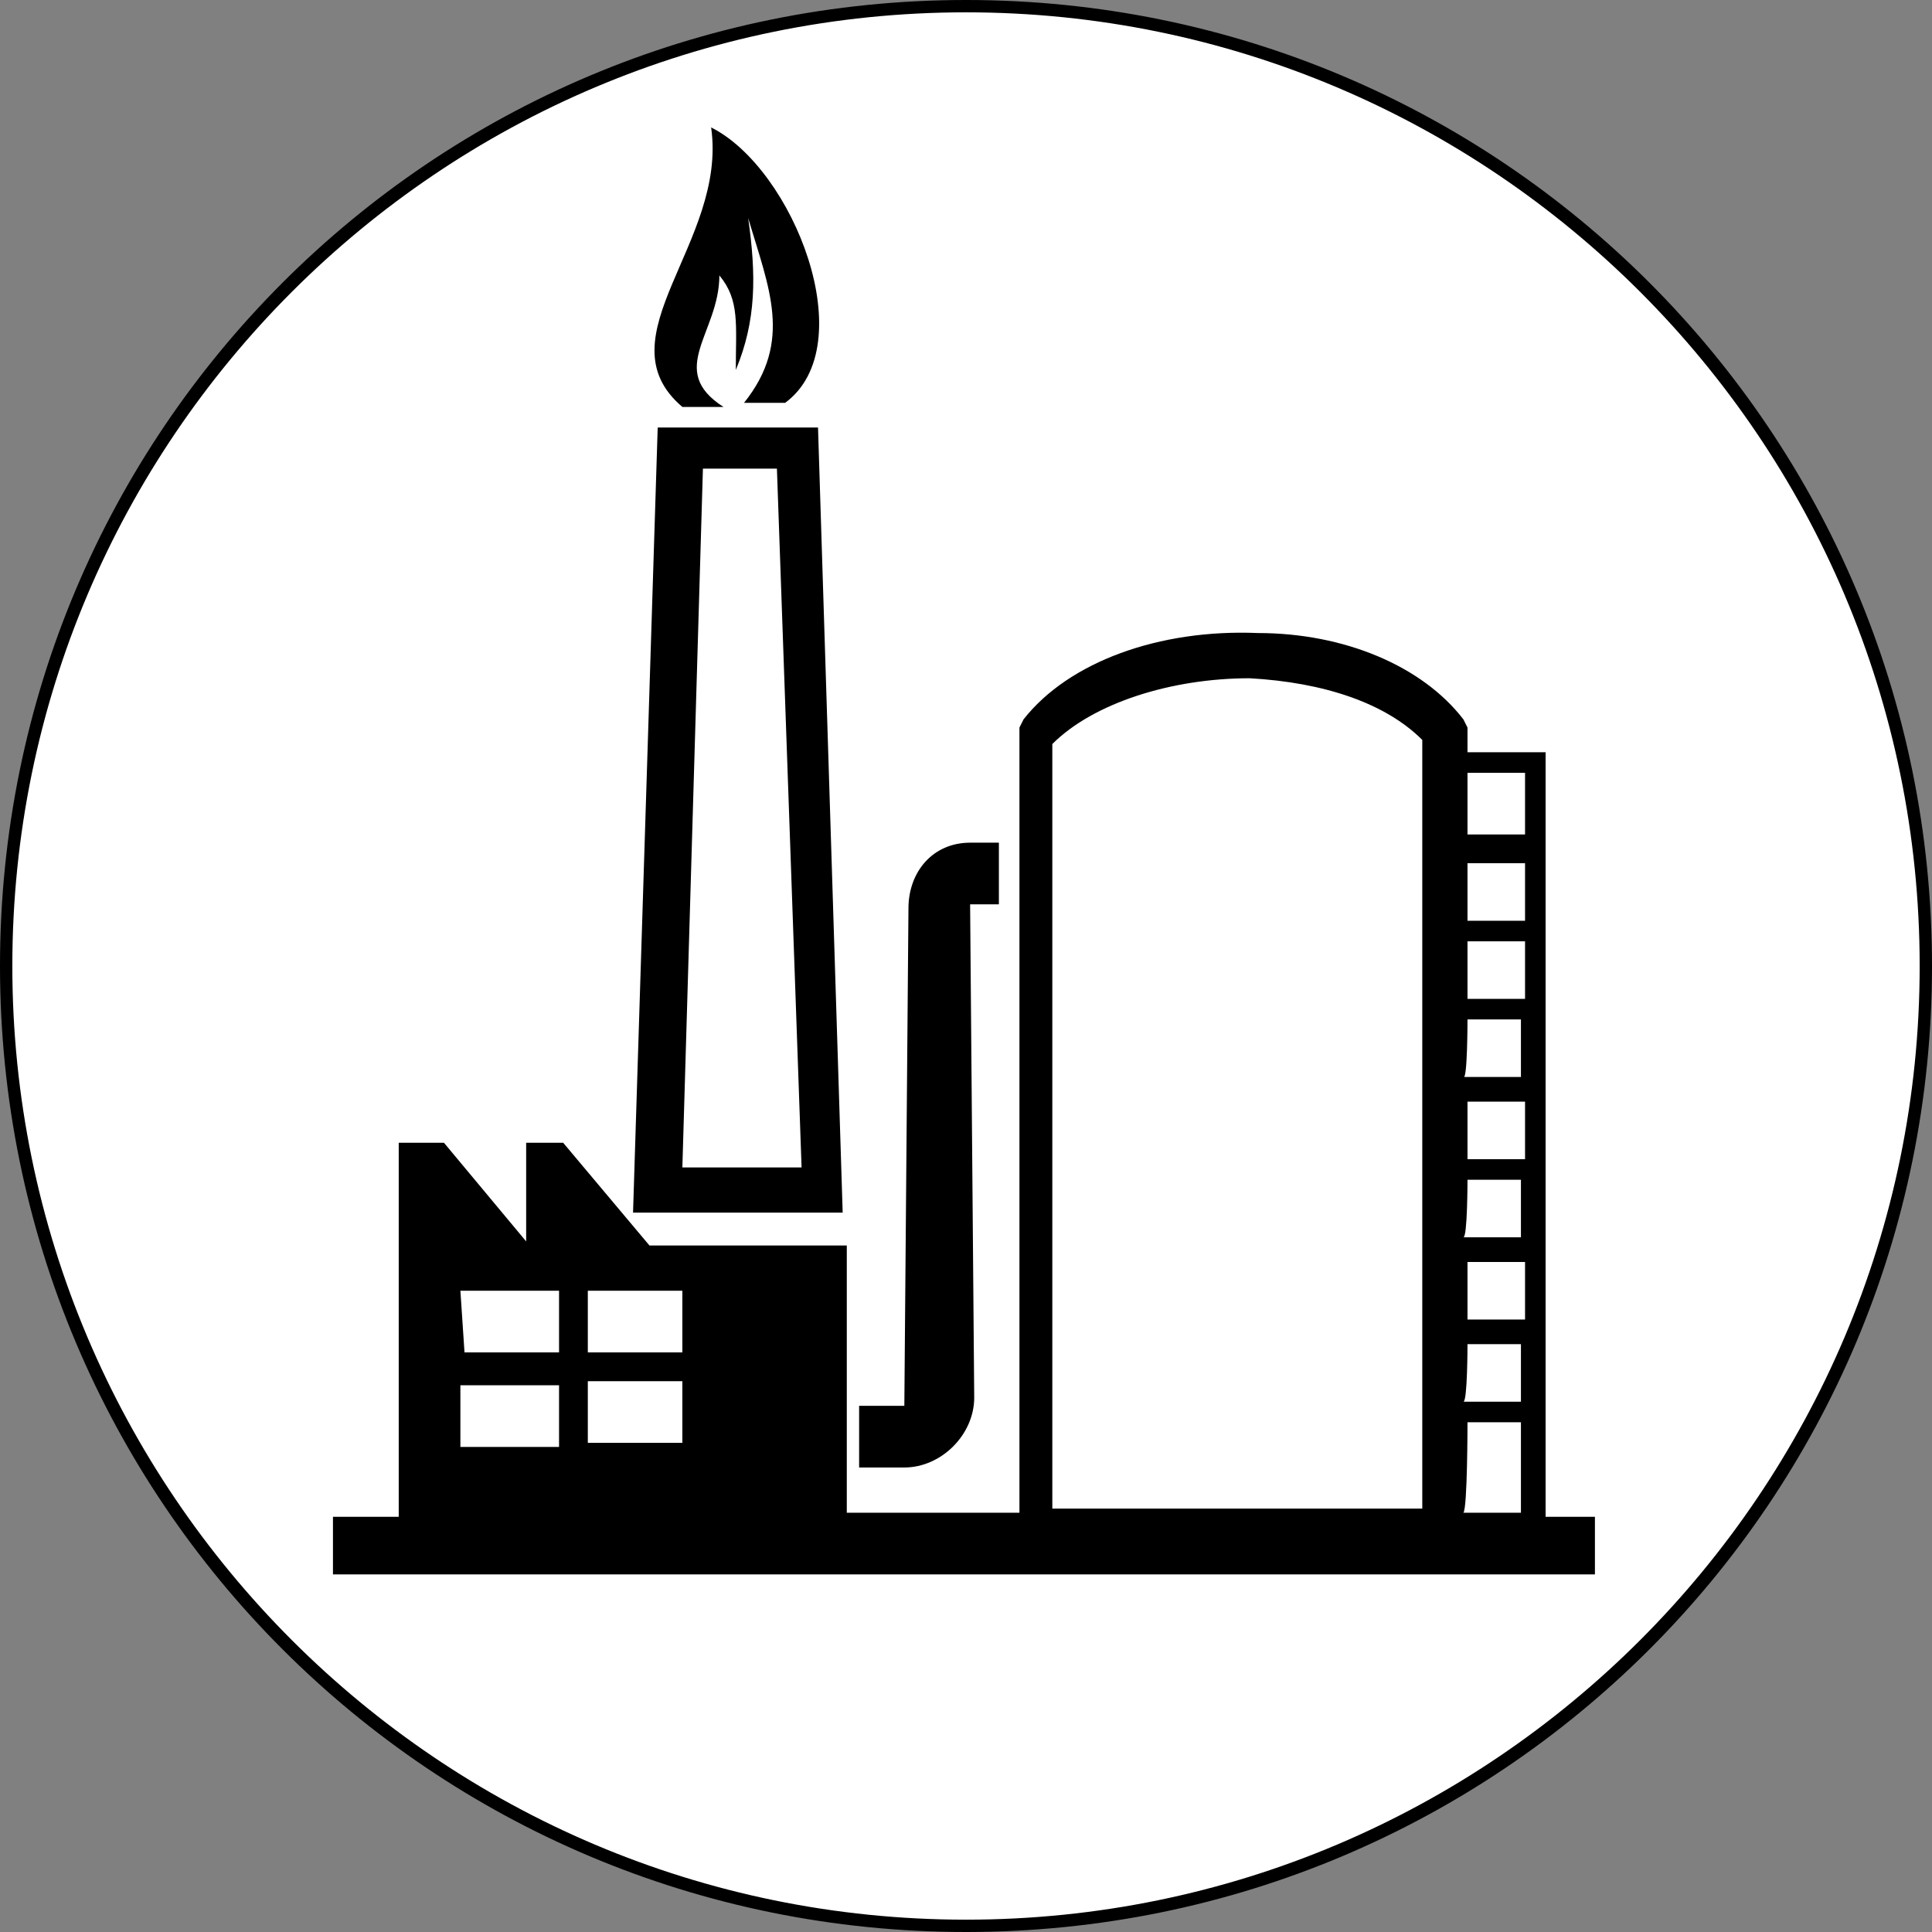 <?xml version="1.0" encoding="utf-8"?>
<!-- Generator: Adobe Illustrator 22.1.0, SVG Export Plug-In . SVG Version: 6.00 Build 0)  -->
<svg version="1.1" id="Layer_1" xmlns="http://www.w3.org/2000/svg" xmlns:xlink="http://www.w3.org/1999/xlink" x="0px" y="0px"
	 viewBox="0 0 47 47" style="enable-background:new 0 0 47 47;" xml:space="preserve">
<rect x="0" y="0" width="47" height="47" fill="#808080" stroke="none"/>
<style type="text/css">
	.st0{fill:#FFFFFF;}
</style>
<g id="Layer_2_1_">
	<circle class="st0" cx="23.5" cy="23.5" r="23.3"/>
</g>
<g id="Layer_1_1_">
	<path d="M23.5,47C10.5,47,0,36.5,0,23.5S10.5,0,23.5,0S47,10.5,47,23.5S36.5,47,23.5,47z M23.5,0.3C10.7,0.3,0.3,10.7,0.3,23.5
		s10.4,23.2,23.2,23.2s23.2-10.4,23.2-23.2S36.3,0.3,23.5,0.3z"/>
</g>
<g id="Layer_3">
	<g>
		<path d="M37.6,36.7V18.3h-1.9v-0.6l-0.1-0.2c-1-1.3-2.9-2.1-5-2.1c-2.4-0.1-4.6,0.7-5.7,2.1l-0.1,0.2v19.1h-4.2v-6.5h-4.8
			l-2.1-2.5h-0.9v2.4l-2-2.4H9.7v2.5v0.2v6.4H8.1v1.4h30.7v-1.4H37.6z M11.2,35.2v-1.5h2.4v1.5H11.2z M14.3,31.4h2.3v1.5h-2.3V31.4z
			 M14.3,33.6h2.3v1.5h-2.3V33.6z M11.2,31.4L11.2,31.4h2.4l0,0v1.5l0,0h-2.3l0,0L11.2,31.4L11.2,31.4z M35.7,32.7H37v1.4h-1.4
			C35.7,34.1,35.7,32.7,35.7,32.7z M37.1,22.4h-1.4v-1.4h1.4V22.4z M37.1,22.9v1.4h-1.4v-1.4H37.1z M35.7,24.8H37v1.4h-1.4
			C35.7,26.3,35.7,24.8,35.7,24.8z M37.1,26.8v1.4h-1.4v-1.4H37.1z M35.7,28.7H37v1.4h-1.4C35.7,30.1,35.7,28.7,35.7,28.7z
			 M37.1,30.7v1.4h-1.4v-1.4L37.1,30.7L37.1,30.7z M35.7,34.6H37v2.2h-1.4C35.7,36.7,35.7,34.6,35.7,34.6z M37.1,18.8v1.5h-1.4v-1.5
			H37.1z M25.6,18.1c1-1,2.9-1.6,4.8-1.6c1.8,0.1,3.3,0.6,4.2,1.5v18.7h-9V18.1z"/>
		<path d="M19.9,10.4H16l-0.6,19.1h5.1L19.9,10.4z M16.6,28.4l0.5-17h1.8l0.6,17H16.6z"/>
		<path d="M23.7,34L23.6,22h0.7v-1.5h-0.7c-0.9,0-1.5,0.7-1.5,1.6l-0.1,12.1h-1.1v1.5h1.1C22.9,35.7,23.7,34.9,23.7,34z"/>
		<path d="M16.6,9.9h1c-1.4-0.9-0.1-1.8-0.1-3.2C18,7.3,17.9,7.9,17.9,9c0.5-1.2,0.5-2.3,0.3-3.7c0.5,1.7,1.1,3-0.1,4.5h1
			c1.9-1.4,0.2-5.7-1.8-6.7C17.7,5.9,14.6,8.2,16.6,9.9z"/>
	</g>
</g>
</svg>
